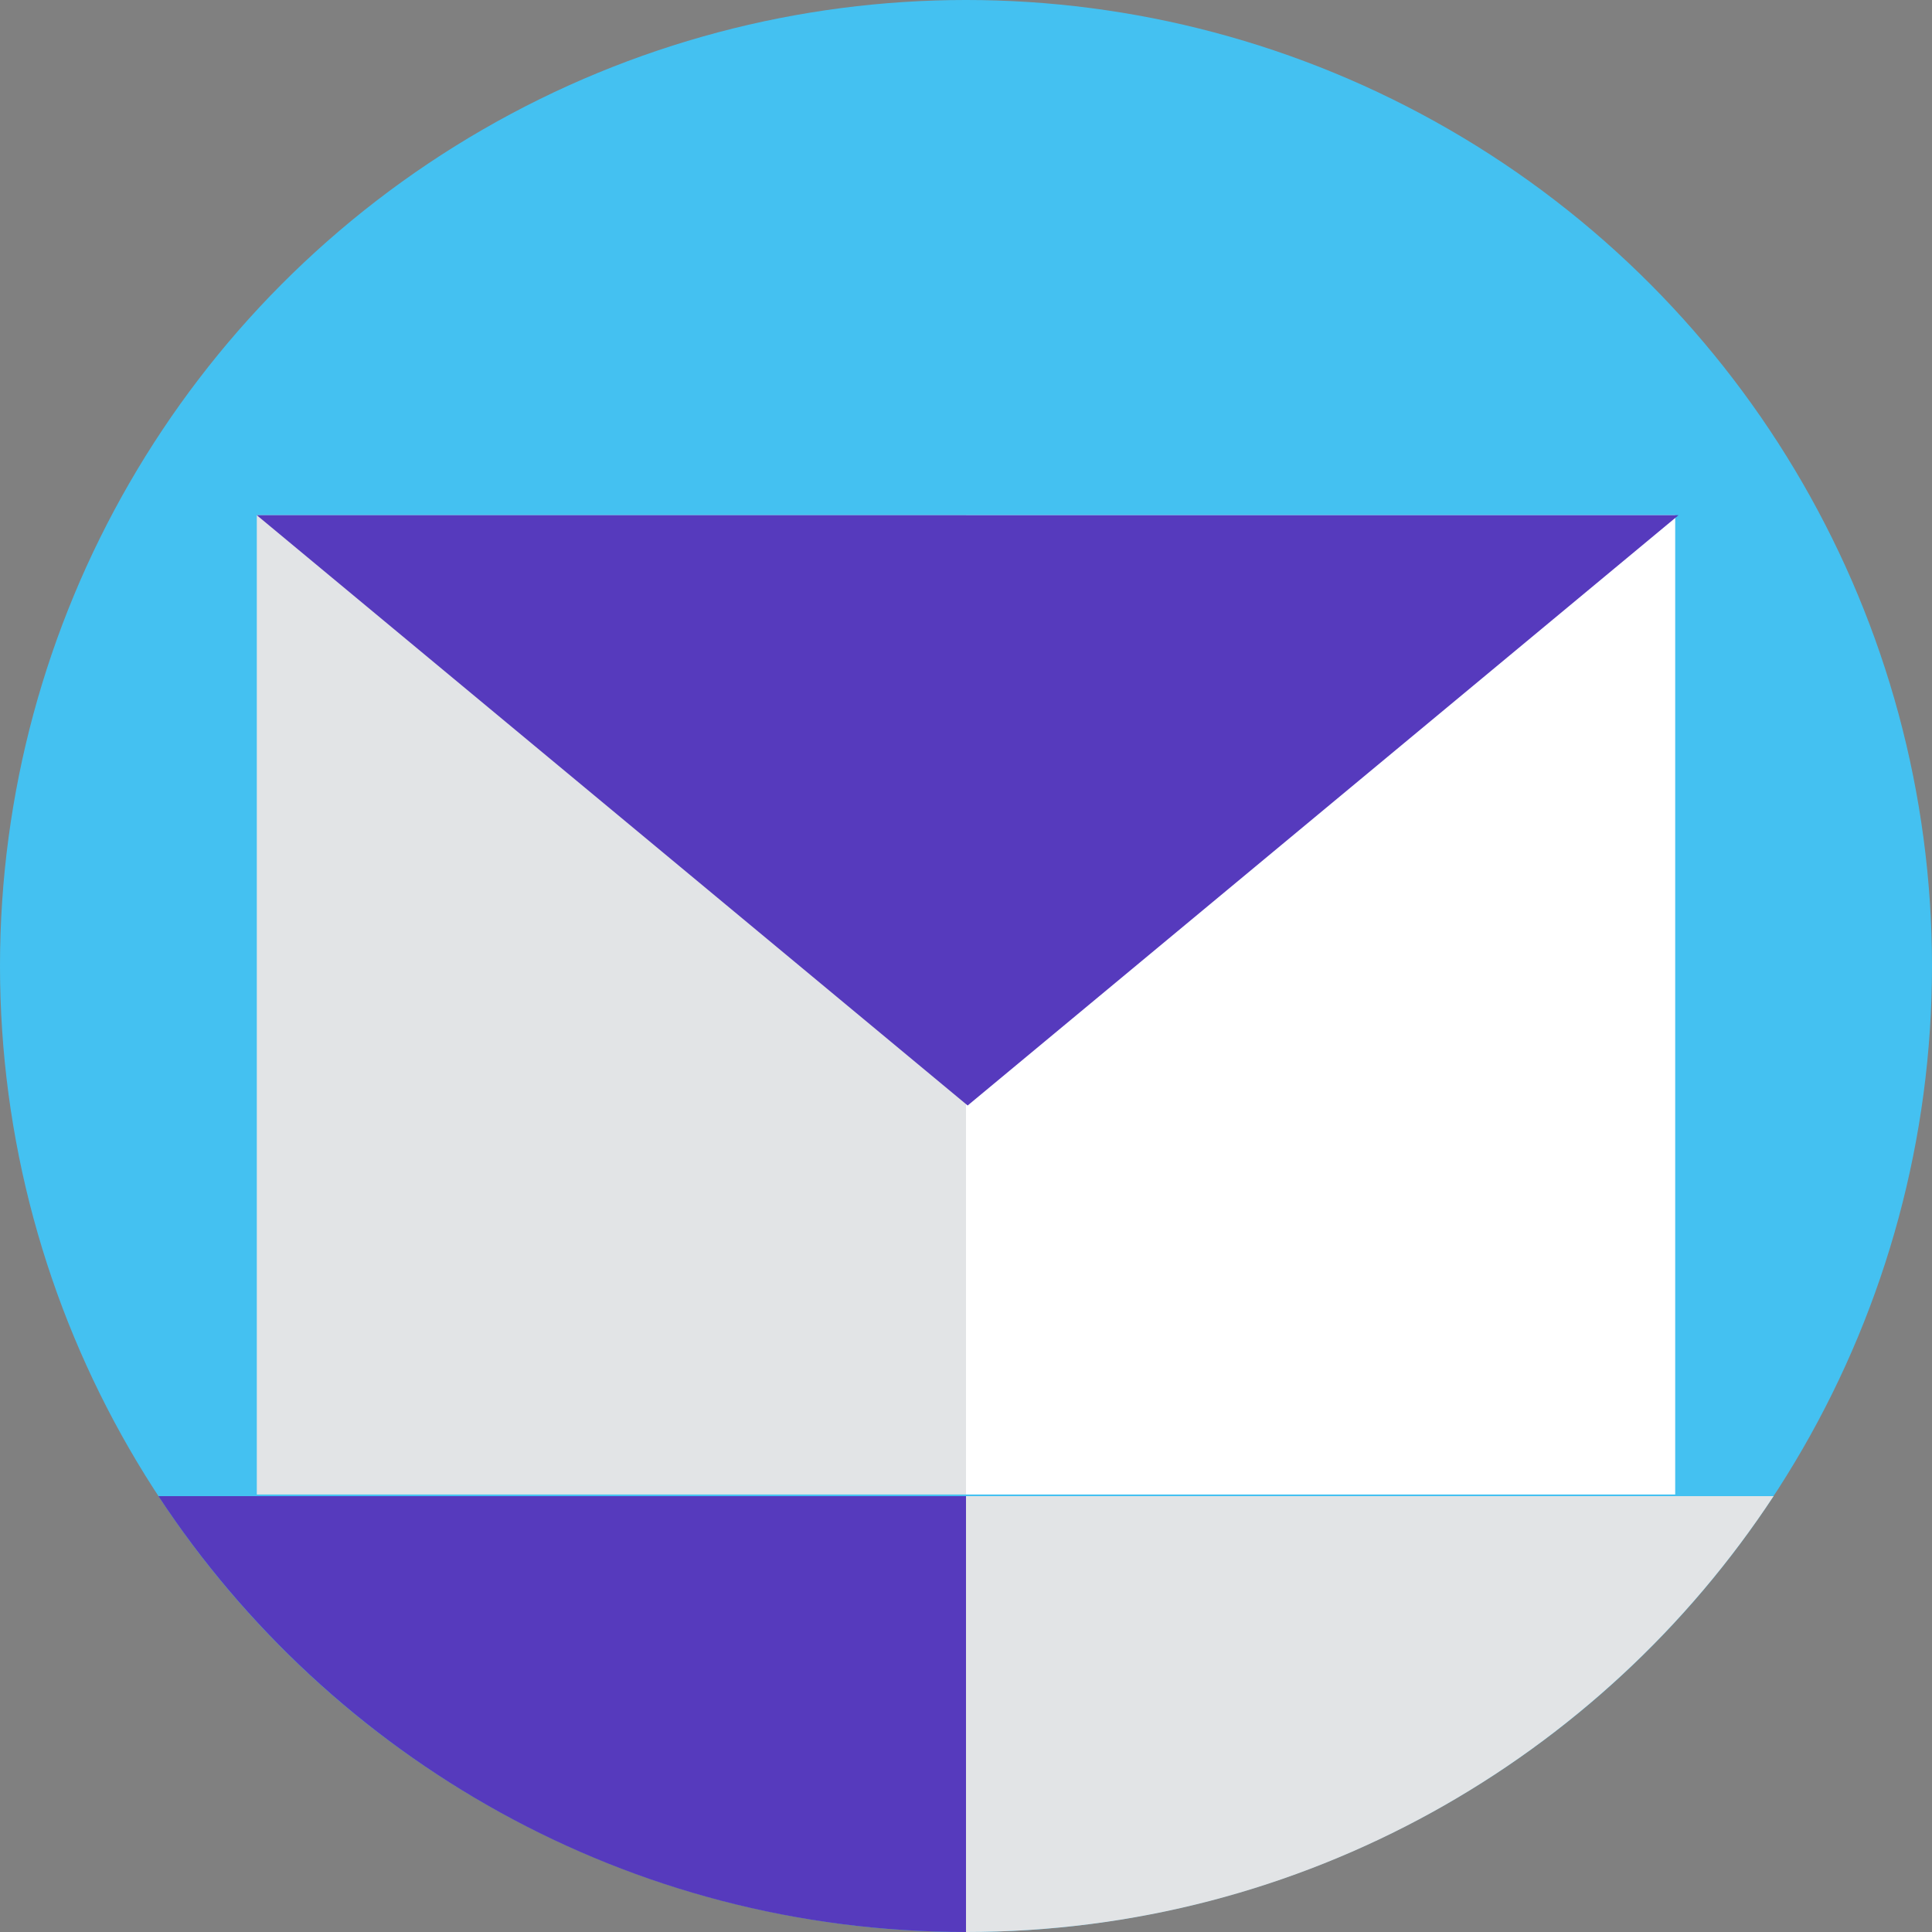 <?xml version="1.0" encoding="utf-8"?>
<!-- Generator: Adobe Illustrator 16.0.3, SVG Export Plug-In . SVG Version: 6.00 Build 0)  -->
<!DOCTYPE svg PUBLIC "-//W3C//DTD SVG 1.1//EN" "http://www.w3.org/Graphics/SVG/1.1/DTD/svg11.dtd">
<svg version="1.1" id="Layer_1" xmlns:x="http://ns.adobe.com/Extensibility/1.0/" xmlns:i="http://ns.adobe.com/AdobeIllustrator/10.0/" xmlns:graph="http://ns.adobe.com/Graphs/1.0/"
	 xmlns="http://www.w3.org/2000/svg" xmlns:xlink="http://www.w3.org/1999/xlink" x="0px" y="0px" width="513.114px"
	 height="513.115px" viewBox="0 0 513.114 513.115" enable-background="new 0 0 513.114 513.115" xml:space="preserve">
<rect x="0" y="0" width="513.114" height="513.115" fill="#808080" stroke="none"/>
<circle fill="#44C1F1" cx="256.557" cy="256.557" r="256.557"/>
<path fill="#563ABD" d="M42.078,397.361c45.863,69.72,124.789,115.754,214.479,115.754h0.001V397.361H42.078z"/>
<path fill="#E2E4E6" d="M471.036,397.361H256.558v115.754C346.248,513.115,425.174,467.08,471.036,397.361z"/>
<rect x="68.206" y="136.832" fill="#E2E4E6" width="188.352" height="260.085"/>
<rect x="256.558" y="136.832" fill="#FFFFFF" width="188.352" height="260.085"/>
<polygon fill="#563ABD" points="445.793,136.833 256.999,293.605 68.204,136.833 "/>
</svg>
